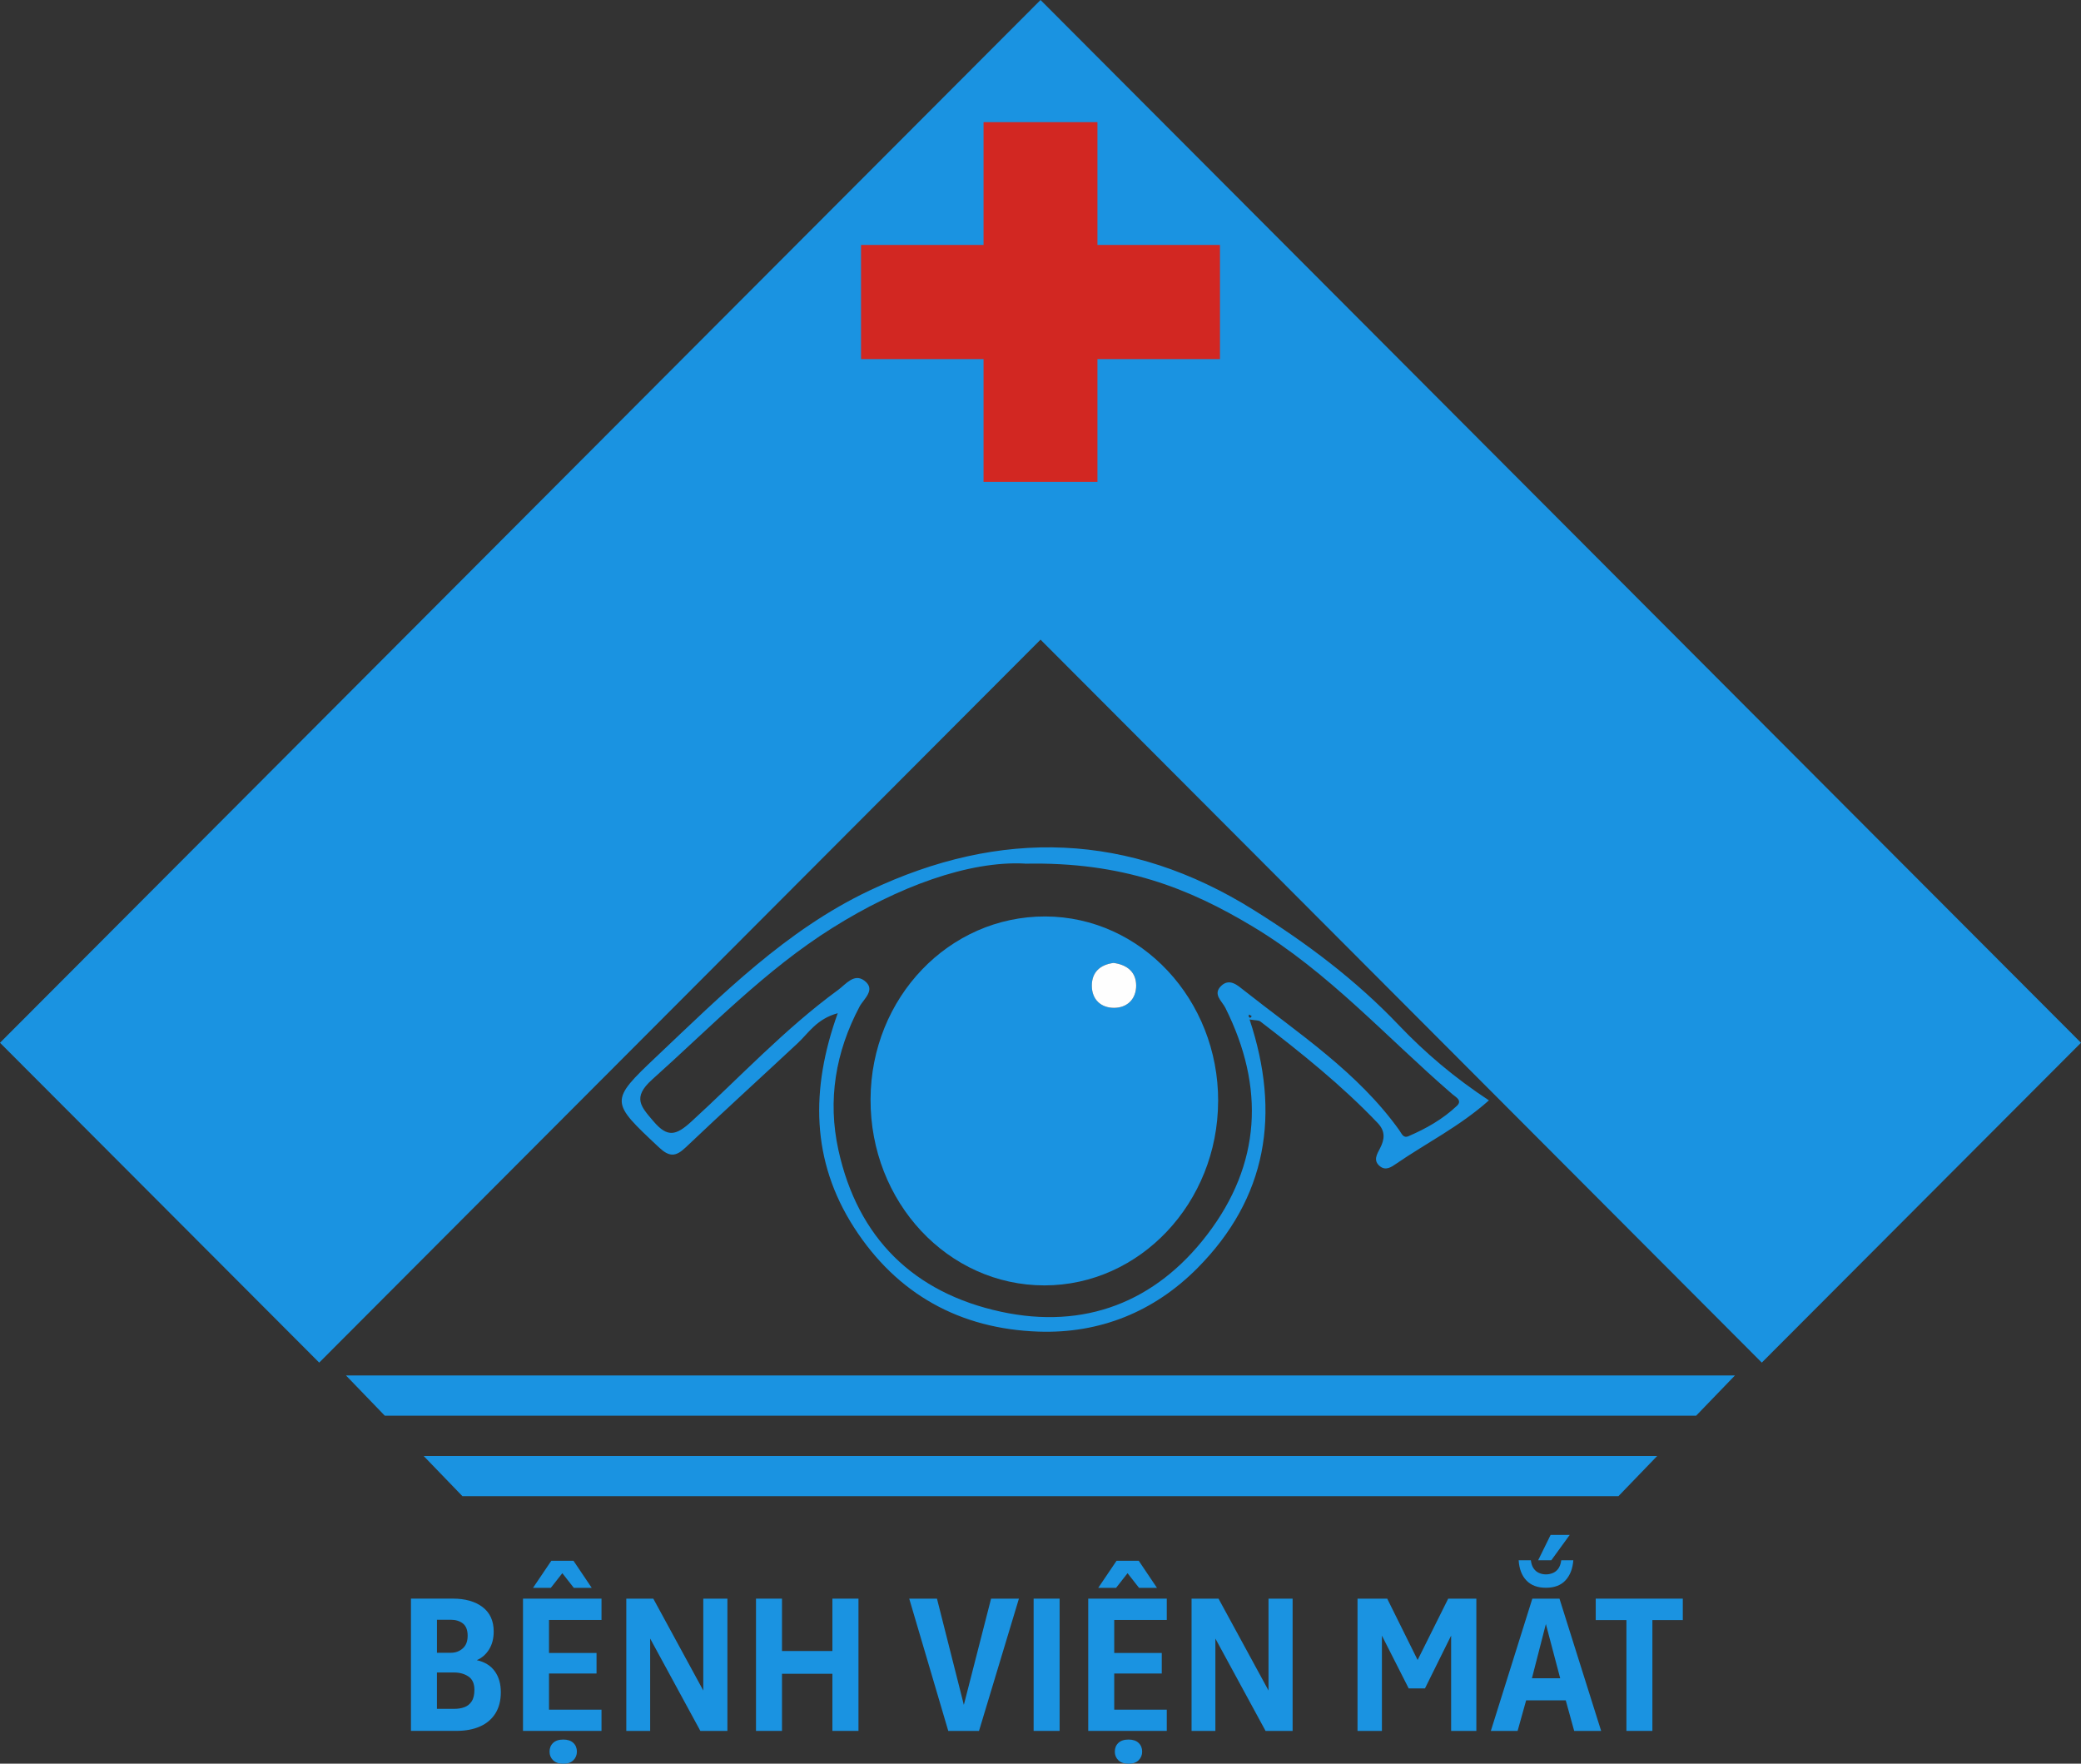 <?xml version="1.0" encoding="UTF-8"?>
<svg id="Layer_2" data-name="Layer 2" xmlns="http://www.w3.org/2000/svg" viewBox="0 0 1080 915.25">
  <rect x="0" y="0" width="1080" height="915.25" fill="#333333" stroke="none"/>
  <defs>
    <style>
      .cls-1 {
        fill: #fefefe;
      }

      .cls-1, .cls-2, .cls-3 {
        stroke-width: 0px;
      }

      .cls-2 {
        fill: #1a93e1;
      }

      .cls-3 {
        fill: #d22722;
      }
    </style>
  </defs>
  <g id="Layer_1-2" data-name="Layer 1">
    <g>
      <polygon class="cls-2" points="219.86 755.56 860.06 755.56 839.93 776.43 240 776.43 219.86 755.56"/>
      <polygon class="cls-2" points="900.39 713.79 880.25 734.67 199.71 734.67 179.57 713.79 900.39 713.79"/>
      <polygon class="cls-2" points="705.64 165.97 540.02 0 374.36 165.97 0 541.13 165.66 707.11 540.02 331.94 914.34 707.11 1080 541.13 705.64 165.97"/>
      <path class="cls-2" d="m772.69,571.06c-15.25,13.56-32.47,22.11-48.16,32.89-2.43,1.67-5.31,3.7-8.33,1.3-3.72-2.95-1.59-6.28,0-9.34,2.42-4.65,2.87-8.82-1.15-13.07-18.63-19.57-39.63-36.37-60.97-52.77-.88-.68-2.4-.48-5.58-1.04,16.24,48.87,9.19,92.57-27.13,129.11-22.5,22.63-50.61,33.97-82.35,32.89-40.78-1.39-73.49-19.39-95.79-54.04-22.22-34.54-22.66-71.72-8.46-111.2-10.91,2.97-15.07,10.21-20.76,15.54-19.35,18.07-38.97,35.88-58.16,54.11-5.2,4.94-8.49,5.02-13.89-.05-25.26-23.71-25.77-23.91-1.28-47.08,34.05-32.2,67.23-65.59,110.42-86.11,68.33-32.47,134.95-30.31,199.51,10.01,27.31,17.04,52.94,36.26,75.31,59.75,13.73,14.42,28.96,27.33,46.82,39.08l-.04.02Zm-240.88-122.92c-29.09-1.48-65.77,12.01-99.85,33.41-34.78,21.82-63.1,51.47-93.5,78.66-10.49,9.39-5.78,14.11.75,21.75,7.19,8.44,11.64,7.34,19.53.13,25.22-23.03,48.58-48.2,76.28-68.42,3.88-2.84,8.22-8.77,13.53-4.81,6.28,4.69-.33,9.5-2.43,13.45-12.52,23.6-16.68,48.6-11,74.48,10.05,45.78,39.19,74.15,84.33,83.91,43.36,9.37,80.29-4.94,107.12-40.07,27.9-36.52,29.98-76.48,9.37-117.63-1.74-3.5-6.74-7.07-2.14-11.42,4.3-4.1,8.53-.22,11.59,2.2,28.46,22.5,59.2,42.52,80.8,72.71,1.24,1.72,2.03,4.3,4.72,3.15,9.21-3.95,17.92-8.88,25.21-15.8,2.97-2.8-.7-4.58-2.42-6.06-34.1-29.42-64.27-63.39-103.46-86.91-32.99-19.81-67.34-33.75-118.43-32.67l.02-.04Zm116.11,79.21c.29.31.59.62.88.93.29-.31.59-.62.86-.92-.44-.29-.9-.59-1.34-.88-.15.31-.29.6-.4.88v-.02Z"/>
      <path class="cls-2" d="m632.18,571.47c-.13,52.7-40.53,95.55-90.1,95.57-50.14.02-90.52-43.22-90.28-96.67.24-52.66,40.71-94.95,90.74-94.78,49.63.15,89.79,43.11,89.66,95.88h-.02Zm-54.24-71.77c-6.94.92-11.31,4.76-11.29,11.83.02,7.16,4.7,11.48,11.55,11.48s11.5-4.7,11.46-11.64c-.04-6.97-4.74-10.75-11.7-11.66h-.02Z"/>
      <path class="cls-1" d="m577.95,499.71c6.96.92,11.66,4.69,11.7,11.66.04,6.94-4.52,11.62-11.46,11.64-6.85,0-11.53-4.32-11.55-11.48-.02-7.07,4.36-10.93,11.29-11.83h.02Z"/>
      <polygon class="cls-3" points="633.14 127.11 569.56 127.11 569.56 63.39 510.44 63.39 510.44 127.11 446.86 127.11 446.86 186.35 510.44 186.35 510.44 250.07 569.56 250.07 569.56 186.35 633.14 186.35 633.14 127.11"/>
      <g>
        <path class="cls-2" d="m247.47,861.51c2.65-1.15,4.76-3,6.35-5.56s2.4-5.64,2.4-9.28c0-5.56-1.94-9.81-5.8-12.72s-8.97-4.36-15.32-4.36h-21.82v68.63h23.61c4.7,0,8.79-.77,12.23-2.29s6.11-3.79,7.98-6.77,2.82-6.66,2.82-11.02-1.04-7.94-3.13-10.85-5.2-4.85-9.34-5.77h.02Zm-20.7-20.96h7.18c2.47,0,4.56.62,6.22,1.89s2.53,3.39,2.53,6.37-.84,5.09-2.54,6.61-3.77,2.27-6.21,2.27h-7.18v-17.13Zm18.03,42.34c-.93,1.45-2.2,2.45-3.79,3.04s-3.37.86-5.35.86h-8.9v-18.87h8.86c2.95,0,5.45.7,7.51,2.09s3.08,3.68,3.08,6.88c0,2.54-.46,4.54-1.39,5.99l-.02.02Z"/>
        <path class="cls-2" d="m292.33,902.72c-2.31,0-4.06.59-5.29,1.76s-1.83,2.67-1.83,4.5.6,3.26,1.83,4.47,2.98,1.81,5.29,1.81,4.03-.6,5.24-1.81,1.83-2.69,1.83-4.47-.6-3.33-1.83-4.5-2.97-1.76-5.24-1.76Z"/>
        <polygon class="cls-2" points="271.43 898.23 312.17 898.23 312.17 887.21 284.92 887.21 284.92 868.45 309.59 868.45 309.59 857.79 284.92 857.79 284.92 840.66 312.17 840.66 312.17 829.6 271.43 829.6 271.43 898.23"/>
        <polygon class="cls-2" points="291.84 816.39 297.79 823.99 307.09 823.99 297.62 809.93 286.13 809.93 276.63 823.99 285.87 823.99 291.84 816.39"/>
        <polygon class="cls-2" points="364.99 877.27 339.05 829.6 325.04 829.6 325.04 898.23 337.42 898.23 337.42 850.31 363.47 898.23 377.51 898.23 377.51 829.6 364.99 829.6 364.99 877.27"/>
        <polygon class="cls-2" points="432 856.77 405.84 856.77 405.84 829.6 392.35 829.6 392.35 898.23 405.84 898.23 405.84 868.59 432 868.59 432 898.23 445.53 898.23 445.53 829.6 432 829.6 432 856.77"/>
        <polygon class="cls-2" points="500.22 884.72 486.27 829.6 471.87 829.6 492.13 898.23 508.09 898.23 528.8 829.6 514.35 829.6 500.22 884.72"/>
        <rect class="cls-2" x="536.43" y="829.6" width="13.49" height="68.63"/>
        <polygon class="cls-2" points="585.18 816.39 591.13 823.99 600.44 823.99 590.98 809.93 579.48 809.93 569.97 823.99 579.23 823.99 585.18 816.39"/>
        <polygon class="cls-2" points="564.77 898.23 605.53 898.23 605.53 887.21 578.26 887.21 578.26 868.45 602.93 868.45 602.93 857.79 578.26 857.79 578.26 840.66 605.53 840.66 605.53 829.6 564.77 829.6 564.77 898.23"/>
        <path class="cls-2" d="m585.69,902.72c-2.31,0-4.06.59-5.29,1.76s-1.83,2.67-1.83,4.5.6,3.26,1.83,4.47,2.98,1.81,5.29,1.81,4.03-.6,5.24-1.81,1.83-2.69,1.83-4.47-.6-3.33-1.83-4.5-2.97-1.76-5.24-1.76Z"/>
        <polygon class="cls-2" points="658.34 877.27 632.39 829.6 618.4 829.6 618.4 898.23 630.76 898.23 630.76 850.31 656.8 898.23 670.84 898.23 670.84 829.6 658.34 829.6 658.34 877.27"/>
        <polygon class="cls-2" points="735.72 861.44 719.94 829.6 704.53 829.6 704.53 898.23 717.19 898.23 717.19 848.79 731.09 876.19 739.53 876.19 753.11 848.77 753.11 898.23 766.2 898.23 766.2 829.6 751.59 829.6 735.72 861.44"/>
        <path class="cls-2" d="m802.31,823.95c4.41,0,7.8-1.28,10.18-3.88s3.72-6.06,4.03-10.4h-6.26c-.24,1.87-.77,3.33-1.57,4.41s-1.79,1.83-2.93,2.27-2.29.66-3.44.66c-1.26,0-2.43-.24-3.57-.73s-2.07-1.28-2.82-2.34-1.24-2.49-1.45-4.27h-6.32c.27,4.48,1.61,7.98,4.03,10.51,2.42,2.53,5.78,3.77,10.12,3.77h0Z"/>
        <polygon class="cls-2" points="814.67 796.51 804.75 796.51 798.28 809.67 805.11 809.67 814.67 796.51"/>
        <path class="cls-2" d="m795.25,829.6l-21.53,68.63h13.89l4.43-15.85h20.56l4.37,15.85h13.99l-21.62-68.63h-14.09Zm-.2,41.3l7.23-28.13,7.43,28.13h-14.66Z"/>
        <polygon class="cls-2" points="828.16 829.6 828.16 840.72 844.08 840.72 844.08 898.23 857.56 898.23 857.56 840.72 873.34 840.72 873.34 829.6 828.16 829.6"/>
      </g>
    </g>
  </g>
</svg>